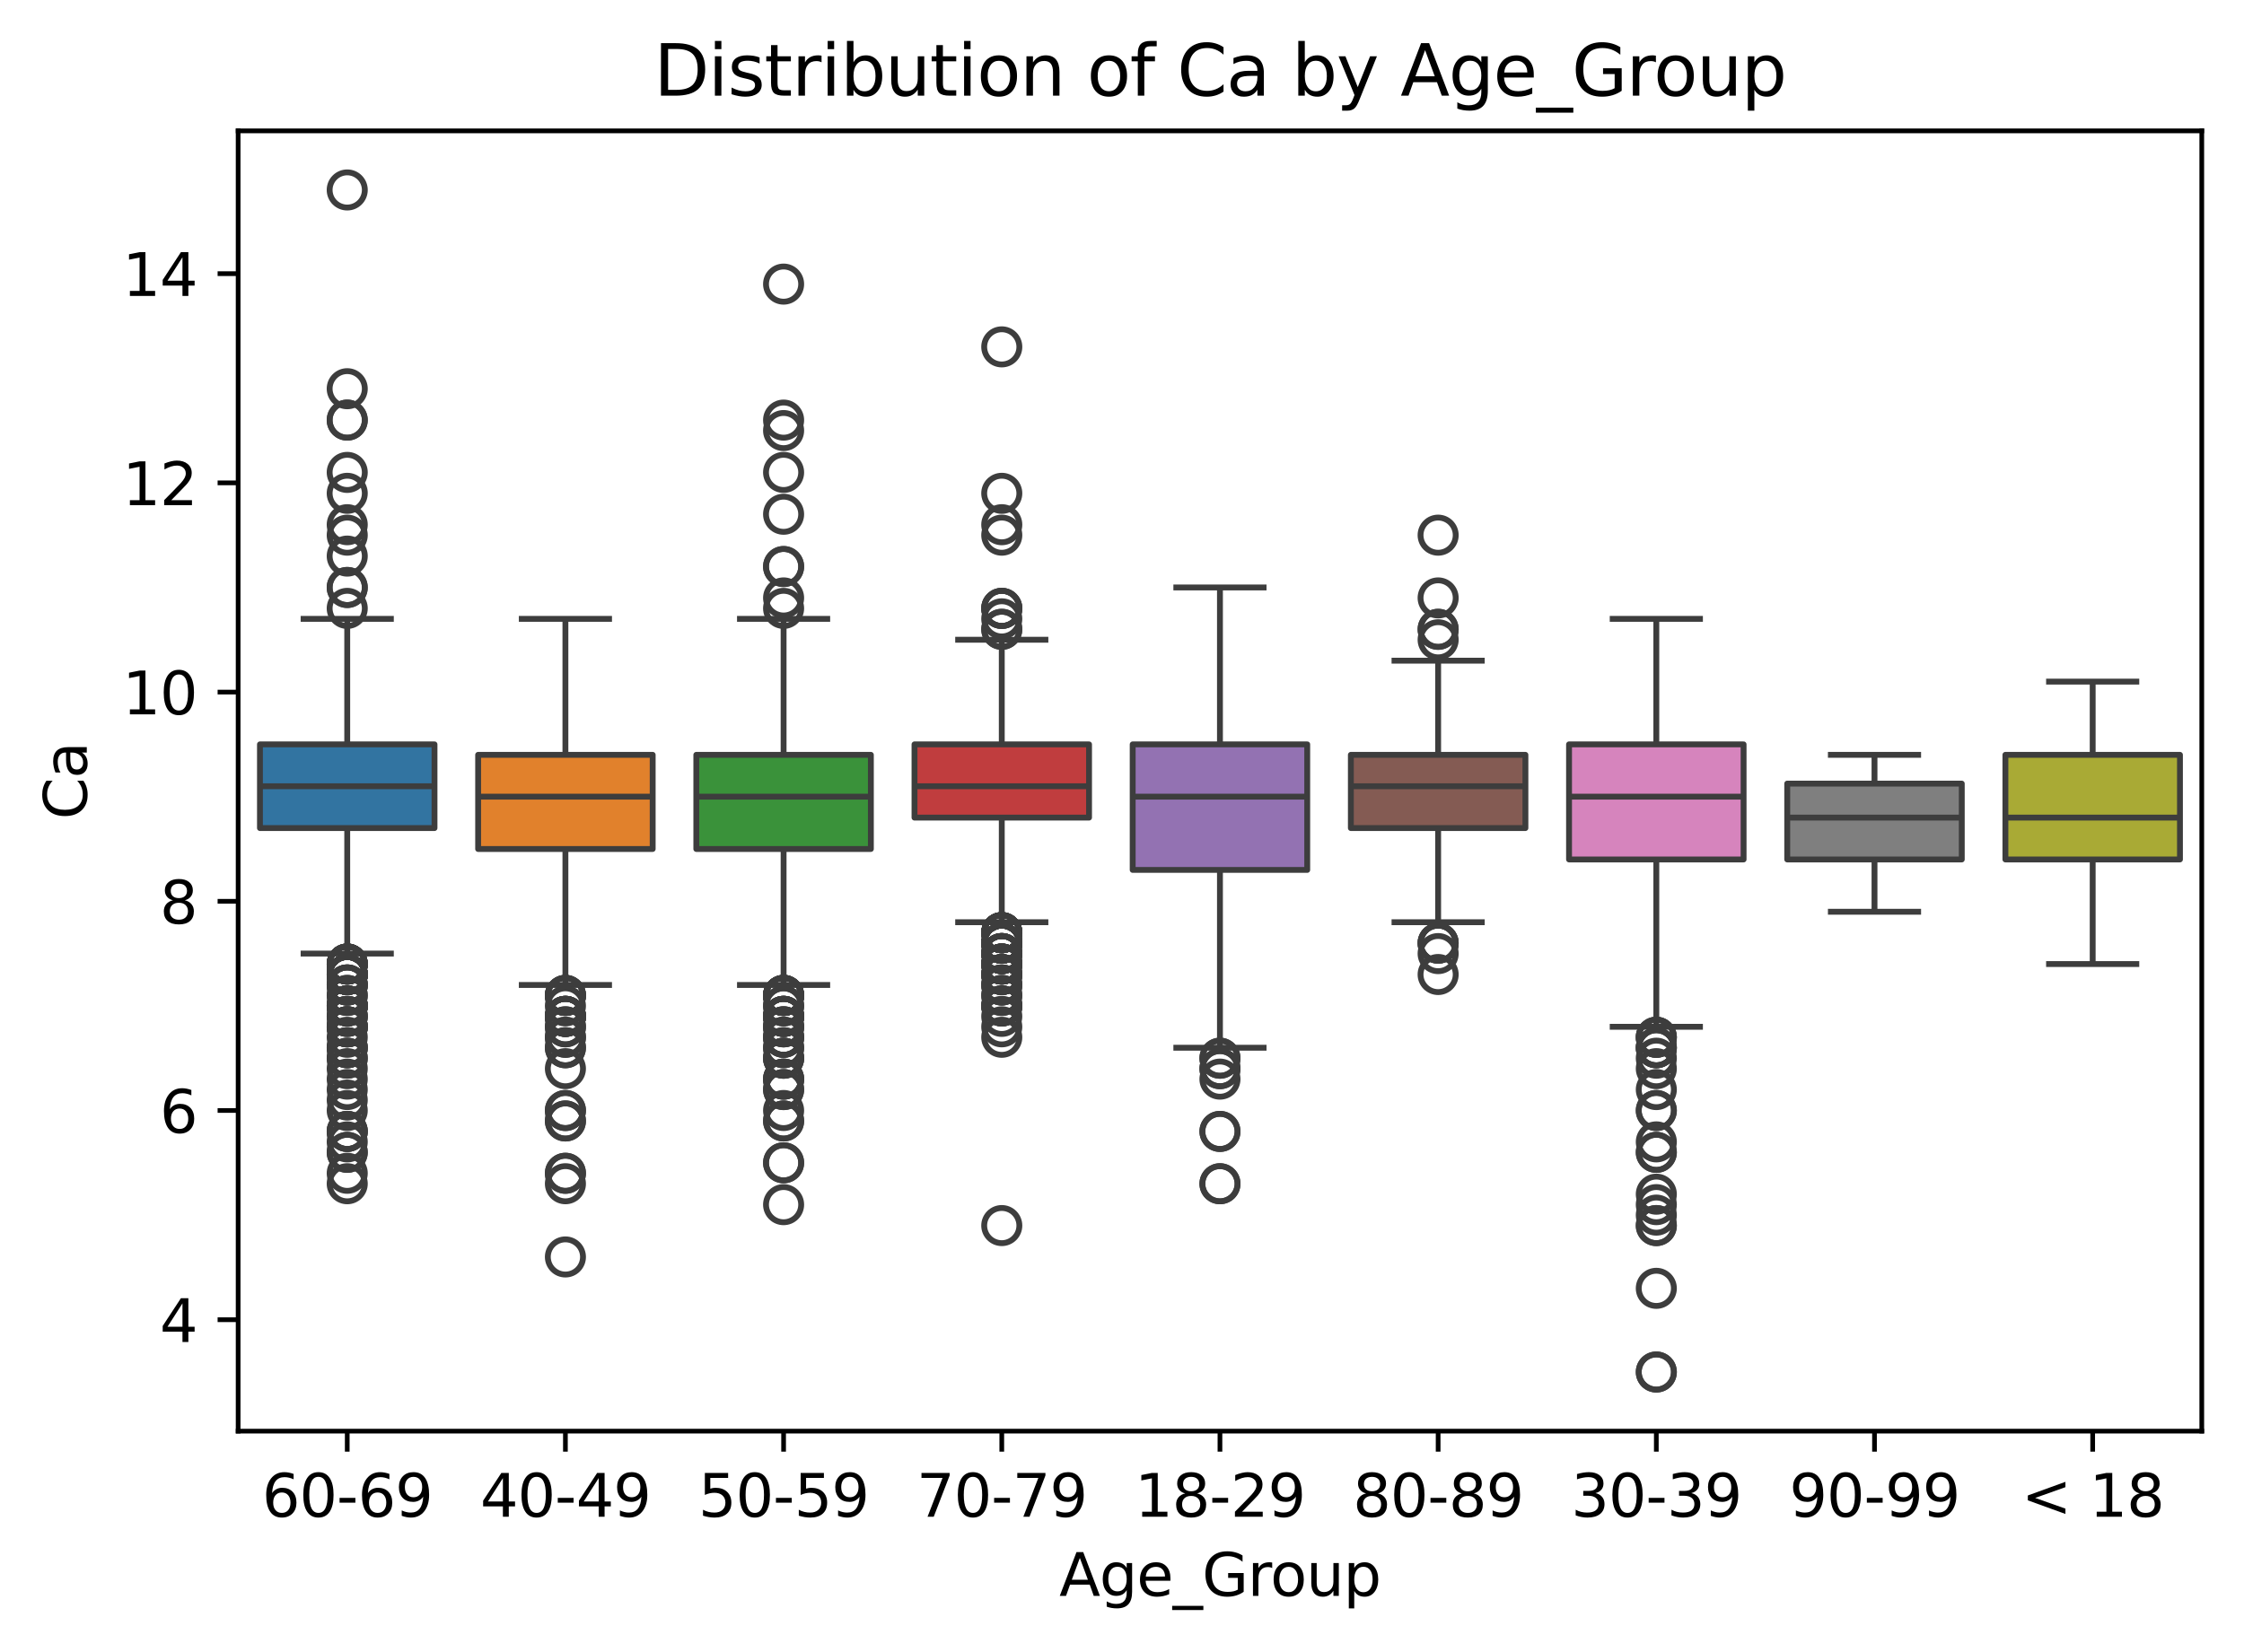 <?xml version="1.0" encoding="utf-8" standalone="no"?>
<!DOCTYPE svg PUBLIC "-//W3C//DTD SVG 1.1//EN"
  "http://www.w3.org/Graphics/SVG/1.1/DTD/svg11.dtd">
<svg xmlns:xlink="http://www.w3.org/1999/xlink" width="382.603pt" height="281.736pt" viewBox="0 0 382.603 281.736" xmlns="http://www.w3.org/2000/svg" version="1.1">
 <defs>
  <style type="text/css">*{stroke-linejoin: round; stroke-linecap: butt}</style>
 </defs>
 <g id="figure_1">
  <g id="patch_1">
   <path d="M 0 281.736 
L 382.603 281.736 
L 382.603 0 
L 0 0 
z
" style="fill: #ffffff"/>
  </g>
  <g id="axes_1">
   <g id="patch_2">
    <path d="M 40.603 244.078 
L 375.403 244.078 
L 375.403 22.318 
L 40.603 22.318 
z
" style="fill: #ffffff"/>
   </g>
   <g id="matplotlib.axis_1">
    <g id="xtick_1">
     <g id="line2d_1">
      <defs>
       <path id="m0c5b62ae3a" d="M 0 0 
L 0 3.5 
" style="stroke: #000000; stroke-width: 0.8"/>
      </defs>
      <g>
       <use xlink:href="#m0c5b62ae3a" x="59.203" y="244.078" style="stroke: #000000; stroke-width: 0.8"/>
      </g>
     </g>
     <g id="text_1">
      <!-- 60-69 -->
      <g transform="translate(44.674 258.677) scale(0.1 -0.1)">
       <defs>
        <path id="DejaVuSans-36" d="M 2113 2584 
Q 1688 2584 1439 2293 
Q 1191 2003 1191 1497 
Q 1191 994 1439 701 
Q 1688 409 2113 409 
Q 2538 409 2786 701 
Q 3034 994 3034 1497 
Q 3034 2003 2786 2293 
Q 2538 2584 2113 2584 
z
M 3366 4563 
L 3366 3988 
Q 3128 4100 2886 4159 
Q 2644 4219 2406 4219 
Q 1781 4219 1451 3797 
Q 1122 3375 1075 2522 
Q 1259 2794 1537 2939 
Q 1816 3084 2150 3084 
Q 2853 3084 3261 2657 
Q 3669 2231 3669 1497 
Q 3669 778 3244 343 
Q 2819 -91 2113 -91 
Q 1303 -91 875 529 
Q 447 1150 447 2328 
Q 447 3434 972 4092 
Q 1497 4750 2381 4750 
Q 2619 4750 2861 4703 
Q 3103 4656 3366 4563 
z
" transform="scale(0.016)"/>
        <path id="DejaVuSans-30" d="M 2034 4250 
Q 1547 4250 1301 3770 
Q 1056 3291 1056 2328 
Q 1056 1369 1301 889 
Q 1547 409 2034 409 
Q 2525 409 2770 889 
Q 3016 1369 3016 2328 
Q 3016 3291 2770 3770 
Q 2525 4250 2034 4250 
z
M 2034 4750 
Q 2819 4750 3233 4129 
Q 3647 3509 3647 2328 
Q 3647 1150 3233 529 
Q 2819 -91 2034 -91 
Q 1250 -91 836 529 
Q 422 1150 422 2328 
Q 422 3509 836 4129 
Q 1250 4750 2034 4750 
z
" transform="scale(0.016)"/>
        <path id="DejaVuSans-2d" d="M 313 2009 
L 1997 2009 
L 1997 1497 
L 313 1497 
L 313 2009 
z
" transform="scale(0.016)"/>
        <path id="DejaVuSans-39" d="M 703 97 
L 703 672 
Q 941 559 1184 500 
Q 1428 441 1663 441 
Q 2288 441 2617 861 
Q 2947 1281 2994 2138 
Q 2813 1869 2534 1725 
Q 2256 1581 1919 1581 
Q 1219 1581 811 2004 
Q 403 2428 403 3163 
Q 403 3881 828 4315 
Q 1253 4750 1959 4750 
Q 2769 4750 3195 4129 
Q 3622 3509 3622 2328 
Q 3622 1225 3098 567 
Q 2575 -91 1691 -91 
Q 1453 -91 1209 -44 
Q 966 3 703 97 
z
M 1959 2075 
Q 2384 2075 2632 2365 
Q 2881 2656 2881 3163 
Q 2881 3666 2632 3958 
Q 2384 4250 1959 4250 
Q 1534 4250 1286 3958 
Q 1038 3666 1038 3163 
Q 1038 2656 1286 2365 
Q 1534 2075 1959 2075 
z
" transform="scale(0.016)"/>
       </defs>
       <use xlink:href="#DejaVuSans-36"/>
       <use xlink:href="#DejaVuSans-30" x="63.623"/>
       <use xlink:href="#DejaVuSans-2d" x="127.246"/>
       <use xlink:href="#DejaVuSans-36" x="163.33"/>
       <use xlink:href="#DejaVuSans-39" x="226.953"/>
      </g>
     </g>
    </g>
    <g id="xtick_2">
     <g id="line2d_2">
      <g>
       <use xlink:href="#m0c5b62ae3a" x="96.403" y="244.078" style="stroke: #000000; stroke-width: 0.8"/>
      </g>
     </g>
     <g id="text_2">
      <!-- 40-49 -->
      <g transform="translate(81.874 258.677) scale(0.1 -0.1)">
       <defs>
        <path id="DejaVuSans-34" d="M 2419 4116 
L 825 1625 
L 2419 1625 
L 2419 4116 
z
M 2253 4666 
L 3047 4666 
L 3047 1625 
L 3713 1625 
L 3713 1100 
L 3047 1100 
L 3047 0 
L 2419 0 
L 2419 1100 
L 313 1100 
L 313 1709 
L 2253 4666 
z
" transform="scale(0.016)"/>
       </defs>
       <use xlink:href="#DejaVuSans-34"/>
       <use xlink:href="#DejaVuSans-30" x="63.623"/>
       <use xlink:href="#DejaVuSans-2d" x="127.246"/>
       <use xlink:href="#DejaVuSans-34" x="163.33"/>
       <use xlink:href="#DejaVuSans-39" x="226.953"/>
      </g>
     </g>
    </g>
    <g id="xtick_3">
     <g id="line2d_3">
      <g>
       <use xlink:href="#m0c5b62ae3a" x="133.603" y="244.078" style="stroke: #000000; stroke-width: 0.8"/>
      </g>
     </g>
     <g id="text_3">
      <!-- 50-59 -->
      <g transform="translate(119.074 258.677) scale(0.1 -0.1)">
       <defs>
        <path id="DejaVuSans-35" d="M 691 4666 
L 3169 4666 
L 3169 4134 
L 1269 4134 
L 1269 2991 
Q 1406 3038 1543 3061 
Q 1681 3084 1819 3084 
Q 2600 3084 3056 2656 
Q 3513 2228 3513 1497 
Q 3513 744 3044 326 
Q 2575 -91 1722 -91 
Q 1428 -91 1123 -41 
Q 819 9 494 109 
L 494 744 
Q 775 591 1075 516 
Q 1375 441 1709 441 
Q 2250 441 2565 725 
Q 2881 1009 2881 1497 
Q 2881 1984 2565 2268 
Q 2250 2553 1709 2553 
Q 1456 2553 1204 2497 
Q 953 2441 691 2322 
L 691 4666 
z
" transform="scale(0.016)"/>
       </defs>
       <use xlink:href="#DejaVuSans-35"/>
       <use xlink:href="#DejaVuSans-30" x="63.623"/>
       <use xlink:href="#DejaVuSans-2d" x="127.246"/>
       <use xlink:href="#DejaVuSans-35" x="163.33"/>
       <use xlink:href="#DejaVuSans-39" x="226.953"/>
      </g>
     </g>
    </g>
    <g id="xtick_4">
     <g id="line2d_4">
      <g>
       <use xlink:href="#m0c5b62ae3a" x="170.803" y="244.078" style="stroke: #000000; stroke-width: 0.8"/>
      </g>
     </g>
     <g id="text_4">
      <!-- 70-79 -->
      <g transform="translate(156.274 258.677) scale(0.1 -0.1)">
       <defs>
        <path id="DejaVuSans-37" d="M 525 4666 
L 3525 4666 
L 3525 4397 
L 1831 0 
L 1172 0 
L 2766 4134 
L 525 4134 
L 525 4666 
z
" transform="scale(0.016)"/>
       </defs>
       <use xlink:href="#DejaVuSans-37"/>
       <use xlink:href="#DejaVuSans-30" x="63.623"/>
       <use xlink:href="#DejaVuSans-2d" x="127.246"/>
       <use xlink:href="#DejaVuSans-37" x="163.33"/>
       <use xlink:href="#DejaVuSans-39" x="226.953"/>
      </g>
     </g>
    </g>
    <g id="xtick_5">
     <g id="line2d_5">
      <g>
       <use xlink:href="#m0c5b62ae3a" x="208.003" y="244.078" style="stroke: #000000; stroke-width: 0.8"/>
      </g>
     </g>
     <g id="text_5">
      <!-- 18-29 -->
      <g transform="translate(193.474 258.677) scale(0.1 -0.1)">
       <defs>
        <path id="DejaVuSans-31" d="M 794 531 
L 1825 531 
L 1825 4091 
L 703 3866 
L 703 4441 
L 1819 4666 
L 2450 4666 
L 2450 531 
L 3481 531 
L 3481 0 
L 794 0 
L 794 531 
z
" transform="scale(0.016)"/>
        <path id="DejaVuSans-38" d="M 2034 2216 
Q 1584 2216 1326 1975 
Q 1069 1734 1069 1313 
Q 1069 891 1326 650 
Q 1584 409 2034 409 
Q 2484 409 2743 651 
Q 3003 894 3003 1313 
Q 3003 1734 2745 1975 
Q 2488 2216 2034 2216 
z
M 1403 2484 
Q 997 2584 770 2862 
Q 544 3141 544 3541 
Q 544 4100 942 4425 
Q 1341 4750 2034 4750 
Q 2731 4750 3128 4425 
Q 3525 4100 3525 3541 
Q 3525 3141 3298 2862 
Q 3072 2584 2669 2484 
Q 3125 2378 3379 2068 
Q 3634 1759 3634 1313 
Q 3634 634 3220 271 
Q 2806 -91 2034 -91 
Q 1263 -91 848 271 
Q 434 634 434 1313 
Q 434 1759 690 2068 
Q 947 2378 1403 2484 
z
M 1172 3481 
Q 1172 3119 1398 2916 
Q 1625 2713 2034 2713 
Q 2441 2713 2670 2916 
Q 2900 3119 2900 3481 
Q 2900 3844 2670 4047 
Q 2441 4250 2034 4250 
Q 1625 4250 1398 4047 
Q 1172 3844 1172 3481 
z
" transform="scale(0.016)"/>
        <path id="DejaVuSans-32" d="M 1228 531 
L 3431 531 
L 3431 0 
L 469 0 
L 469 531 
Q 828 903 1448 1529 
Q 2069 2156 2228 2338 
Q 2531 2678 2651 2914 
Q 2772 3150 2772 3378 
Q 2772 3750 2511 3984 
Q 2250 4219 1831 4219 
Q 1534 4219 1204 4116 
Q 875 4013 500 3803 
L 500 4441 
Q 881 4594 1212 4672 
Q 1544 4750 1819 4750 
Q 2544 4750 2975 4387 
Q 3406 4025 3406 3419 
Q 3406 3131 3298 2873 
Q 3191 2616 2906 2266 
Q 2828 2175 2409 1742 
Q 1991 1309 1228 531 
z
" transform="scale(0.016)"/>
       </defs>
       <use xlink:href="#DejaVuSans-31"/>
       <use xlink:href="#DejaVuSans-38" x="63.623"/>
       <use xlink:href="#DejaVuSans-2d" x="127.246"/>
       <use xlink:href="#DejaVuSans-32" x="163.33"/>
       <use xlink:href="#DejaVuSans-39" x="226.953"/>
      </g>
     </g>
    </g>
    <g id="xtick_6">
     <g id="line2d_6">
      <g>
       <use xlink:href="#m0c5b62ae3a" x="245.203" y="244.078" style="stroke: #000000; stroke-width: 0.8"/>
      </g>
     </g>
     <g id="text_6">
      <!-- 80-89 -->
      <g transform="translate(230.674 258.677) scale(0.1 -0.1)">
       <use xlink:href="#DejaVuSans-38"/>
       <use xlink:href="#DejaVuSans-30" x="63.623"/>
       <use xlink:href="#DejaVuSans-2d" x="127.246"/>
       <use xlink:href="#DejaVuSans-38" x="163.33"/>
       <use xlink:href="#DejaVuSans-39" x="226.953"/>
      </g>
     </g>
    </g>
    <g id="xtick_7">
     <g id="line2d_7">
      <g>
       <use xlink:href="#m0c5b62ae3a" x="282.403" y="244.078" style="stroke: #000000; stroke-width: 0.8"/>
      </g>
     </g>
     <g id="text_7">
      <!-- 30-39 -->
      <g transform="translate(267.874 258.677) scale(0.1 -0.1)">
       <defs>
        <path id="DejaVuSans-33" d="M 2597 2516 
Q 3050 2419 3304 2112 
Q 3559 1806 3559 1356 
Q 3559 666 3084 287 
Q 2609 -91 1734 -91 
Q 1441 -91 1130 -33 
Q 819 25 488 141 
L 488 750 
Q 750 597 1062 519 
Q 1375 441 1716 441 
Q 2309 441 2620 675 
Q 2931 909 2931 1356 
Q 2931 1769 2642 2001 
Q 2353 2234 1838 2234 
L 1294 2234 
L 1294 2753 
L 1863 2753 
Q 2328 2753 2575 2939 
Q 2822 3125 2822 3475 
Q 2822 3834 2567 4026 
Q 2313 4219 1838 4219 
Q 1578 4219 1281 4162 
Q 984 4106 628 3988 
L 628 4550 
Q 988 4650 1302 4700 
Q 1616 4750 1894 4750 
Q 2613 4750 3031 4423 
Q 3450 4097 3450 3541 
Q 3450 3153 3228 2886 
Q 3006 2619 2597 2516 
z
" transform="scale(0.016)"/>
       </defs>
       <use xlink:href="#DejaVuSans-33"/>
       <use xlink:href="#DejaVuSans-30" x="63.623"/>
       <use xlink:href="#DejaVuSans-2d" x="127.246"/>
       <use xlink:href="#DejaVuSans-33" x="163.33"/>
       <use xlink:href="#DejaVuSans-39" x="226.953"/>
      </g>
     </g>
    </g>
    <g id="xtick_8">
     <g id="line2d_8">
      <g>
       <use xlink:href="#m0c5b62ae3a" x="319.603" y="244.078" style="stroke: #000000; stroke-width: 0.8"/>
      </g>
     </g>
     <g id="text_8">
      <!-- 90-99 -->
      <g transform="translate(305.074 258.677) scale(0.1 -0.1)">
       <use xlink:href="#DejaVuSans-39"/>
       <use xlink:href="#DejaVuSans-30" x="63.623"/>
       <use xlink:href="#DejaVuSans-2d" x="127.246"/>
       <use xlink:href="#DejaVuSans-39" x="163.33"/>
       <use xlink:href="#DejaVuSans-39" x="226.953"/>
      </g>
     </g>
    </g>
    <g id="xtick_9">
     <g id="line2d_9">
      <g>
       <use xlink:href="#m0c5b62ae3a" x="356.803" y="244.078" style="stroke: #000000; stroke-width: 0.8"/>
      </g>
     </g>
     <g id="text_9">
      <!-- &lt; 18 -->
      <g transform="translate(344.662 258.677) scale(0.1 -0.1)">
       <defs>
        <path id="DejaVuSans-3c" d="M 4684 3150 
L 1459 2003 
L 4684 863 
L 4684 294 
L 678 1747 
L 678 2266 
L 4684 3719 
L 4684 3150 
z
" transform="scale(0.016)"/>
        <path id="DejaVuSans-20" transform="scale(0.016)"/>
       </defs>
       <use xlink:href="#DejaVuSans-3c"/>
       <use xlink:href="#DejaVuSans-20" x="83.789"/>
       <use xlink:href="#DejaVuSans-31" x="115.576"/>
       <use xlink:href="#DejaVuSans-38" x="179.199"/>
      </g>
     </g>
    </g>
    <g id="text_10">
     <!-- Age_Group -->
     <g transform="translate(180.613 272.178) scale(0.1 -0.1)">
      <defs>
       <path id="DejaVuSans-41" d="M 2188 4044 
L 1331 1722 
L 3047 1722 
L 2188 4044 
z
M 1831 4666 
L 2547 4666 
L 4325 0 
L 3669 0 
L 3244 1197 
L 1141 1197 
L 716 0 
L 50 0 
L 1831 4666 
z
" transform="scale(0.016)"/>
       <path id="DejaVuSans-67" d="M 2906 1791 
Q 2906 2416 2648 2759 
Q 2391 3103 1925 3103 
Q 1463 3103 1205 2759 
Q 947 2416 947 1791 
Q 947 1169 1205 825 
Q 1463 481 1925 481 
Q 2391 481 2648 825 
Q 2906 1169 2906 1791 
z
M 3481 434 
Q 3481 -459 3084 -895 
Q 2688 -1331 1869 -1331 
Q 1566 -1331 1297 -1286 
Q 1028 -1241 775 -1147 
L 775 -588 
Q 1028 -725 1275 -790 
Q 1522 -856 1778 -856 
Q 2344 -856 2625 -561 
Q 2906 -266 2906 331 
L 2906 616 
Q 2728 306 2450 153 
Q 2172 0 1784 0 
Q 1141 0 747 490 
Q 353 981 353 1791 
Q 353 2603 747 3093 
Q 1141 3584 1784 3584 
Q 2172 3584 2450 3431 
Q 2728 3278 2906 2969 
L 2906 3500 
L 3481 3500 
L 3481 434 
z
" transform="scale(0.016)"/>
       <path id="DejaVuSans-65" d="M 3597 1894 
L 3597 1613 
L 953 1613 
Q 991 1019 1311 708 
Q 1631 397 2203 397 
Q 2534 397 2845 478 
Q 3156 559 3463 722 
L 3463 178 
Q 3153 47 2828 -22 
Q 2503 -91 2169 -91 
Q 1331 -91 842 396 
Q 353 884 353 1716 
Q 353 2575 817 3079 
Q 1281 3584 2069 3584 
Q 2775 3584 3186 3129 
Q 3597 2675 3597 1894 
z
M 3022 2063 
Q 3016 2534 2758 2815 
Q 2500 3097 2075 3097 
Q 1594 3097 1305 2825 
Q 1016 2553 972 2059 
L 3022 2063 
z
" transform="scale(0.016)"/>
       <path id="DejaVuSans-5f" d="M 3263 -1063 
L 3263 -1509 
L -63 -1509 
L -63 -1063 
L 3263 -1063 
z
" transform="scale(0.016)"/>
       <path id="DejaVuSans-47" d="M 3809 666 
L 3809 1919 
L 2778 1919 
L 2778 2438 
L 4434 2438 
L 4434 434 
Q 4069 175 3628 42 
Q 3188 -91 2688 -91 
Q 1594 -91 976 548 
Q 359 1188 359 2328 
Q 359 3472 976 4111 
Q 1594 4750 2688 4750 
Q 3144 4750 3555 4637 
Q 3966 4525 4313 4306 
L 4313 3634 
Q 3963 3931 3569 4081 
Q 3175 4231 2741 4231 
Q 1884 4231 1454 3753 
Q 1025 3275 1025 2328 
Q 1025 1384 1454 906 
Q 1884 428 2741 428 
Q 3075 428 3337 486 
Q 3600 544 3809 666 
z
" transform="scale(0.016)"/>
       <path id="DejaVuSans-72" d="M 2631 2963 
Q 2534 3019 2420 3045 
Q 2306 3072 2169 3072 
Q 1681 3072 1420 2755 
Q 1159 2438 1159 1844 
L 1159 0 
L 581 0 
L 581 3500 
L 1159 3500 
L 1159 2956 
Q 1341 3275 1631 3429 
Q 1922 3584 2338 3584 
Q 2397 3584 2469 3576 
Q 2541 3569 2628 3553 
L 2631 2963 
z
" transform="scale(0.016)"/>
       <path id="DejaVuSans-6f" d="M 1959 3097 
Q 1497 3097 1228 2736 
Q 959 2375 959 1747 
Q 959 1119 1226 758 
Q 1494 397 1959 397 
Q 2419 397 2687 759 
Q 2956 1122 2956 1747 
Q 2956 2369 2687 2733 
Q 2419 3097 1959 3097 
z
M 1959 3584 
Q 2709 3584 3137 3096 
Q 3566 2609 3566 1747 
Q 3566 888 3137 398 
Q 2709 -91 1959 -91 
Q 1206 -91 779 398 
Q 353 888 353 1747 
Q 353 2609 779 3096 
Q 1206 3584 1959 3584 
z
" transform="scale(0.016)"/>
       <path id="DejaVuSans-75" d="M 544 1381 
L 544 3500 
L 1119 3500 
L 1119 1403 
Q 1119 906 1312 657 
Q 1506 409 1894 409 
Q 2359 409 2629 706 
Q 2900 1003 2900 1516 
L 2900 3500 
L 3475 3500 
L 3475 0 
L 2900 0 
L 2900 538 
Q 2691 219 2414 64 
Q 2138 -91 1772 -91 
Q 1169 -91 856 284 
Q 544 659 544 1381 
z
M 1991 3584 
L 1991 3584 
z
" transform="scale(0.016)"/>
       <path id="DejaVuSans-70" d="M 1159 525 
L 1159 -1331 
L 581 -1331 
L 581 3500 
L 1159 3500 
L 1159 2969 
Q 1341 3281 1617 3432 
Q 1894 3584 2278 3584 
Q 2916 3584 3314 3078 
Q 3713 2572 3713 1747 
Q 3713 922 3314 415 
Q 2916 -91 2278 -91 
Q 1894 -91 1617 61 
Q 1341 213 1159 525 
z
M 3116 1747 
Q 3116 2381 2855 2742 
Q 2594 3103 2138 3103 
Q 1681 3103 1420 2742 
Q 1159 2381 1159 1747 
Q 1159 1113 1420 752 
Q 1681 391 2138 391 
Q 2594 391 2855 752 
Q 3116 1113 3116 1747 
z
" transform="scale(0.016)"/>
      </defs>
      <use xlink:href="#DejaVuSans-41"/>
      <use xlink:href="#DejaVuSans-67" x="68.408"/>
      <use xlink:href="#DejaVuSans-65" x="131.885"/>
      <use xlink:href="#DejaVuSans-5f" x="193.408"/>
      <use xlink:href="#DejaVuSans-47" x="243.408"/>
      <use xlink:href="#DejaVuSans-72" x="320.898"/>
      <use xlink:href="#DejaVuSans-6f" x="359.762"/>
      <use xlink:href="#DejaVuSans-75" x="420.943"/>
      <use xlink:href="#DejaVuSans-70" x="484.322"/>
     </g>
    </g>
   </g>
   <g id="matplotlib.axis_2">
    <g id="ytick_1">
     <g id="line2d_10">
      <defs>
       <path id="m923598dfe6" d="M 0 0 
L -3.5 0 
" style="stroke: #000000; stroke-width: 0.8"/>
      </defs>
      <g>
       <use xlink:href="#m923598dfe6" x="40.603" y="225.078" style="stroke: #000000; stroke-width: 0.8"/>
      </g>
     </g>
     <g id="text_11">
      <!-- 4 -->
      <g transform="translate(27.241 228.877) scale(0.1 -0.1)">
       <use xlink:href="#DejaVuSans-34"/>
      </g>
     </g>
    </g>
    <g id="ytick_2">
     <g id="line2d_11">
      <g>
       <use xlink:href="#m923598dfe6" x="40.603" y="189.396" style="stroke: #000000; stroke-width: 0.8"/>
      </g>
     </g>
     <g id="text_12">
      <!-- 6 -->
      <g transform="translate(27.241 193.196) scale(0.1 -0.1)">
       <use xlink:href="#DejaVuSans-36"/>
      </g>
     </g>
    </g>
    <g id="ytick_3">
     <g id="line2d_12">
      <g>
       <use xlink:href="#m923598dfe6" x="40.603" y="153.715" style="stroke: #000000; stroke-width: 0.8"/>
      </g>
     </g>
     <g id="text_13">
      <!-- 8 -->
      <g transform="translate(27.241 157.514) scale(0.1 -0.1)">
       <use xlink:href="#DejaVuSans-38"/>
      </g>
     </g>
    </g>
    <g id="ytick_4">
     <g id="line2d_13">
      <g>
       <use xlink:href="#m923598dfe6" x="40.603" y="118.034" style="stroke: #000000; stroke-width: 0.8"/>
      </g>
     </g>
     <g id="text_14">
      <!-- 10 -->
      <g transform="translate(20.878 121.833) scale(0.1 -0.1)">
       <use xlink:href="#DejaVuSans-31"/>
       <use xlink:href="#DejaVuSans-30" x="63.623"/>
      </g>
     </g>
    </g>
    <g id="ytick_5">
     <g id="line2d_14">
      <g>
       <use xlink:href="#m923598dfe6" x="40.603" y="82.352" style="stroke: #000000; stroke-width: 0.8"/>
      </g>
     </g>
     <g id="text_15">
      <!-- 12 -->
      <g transform="translate(20.878 86.151) scale(0.1 -0.1)">
       <use xlink:href="#DejaVuSans-31"/>
       <use xlink:href="#DejaVuSans-32" x="63.623"/>
      </g>
     </g>
    </g>
    <g id="ytick_6">
     <g id="line2d_15">
      <g>
       <use xlink:href="#m923598dfe6" x="40.603" y="46.671" style="stroke: #000000; stroke-width: 0.8"/>
      </g>
     </g>
     <g id="text_16">
      <!-- 14 -->
      <g transform="translate(20.878 50.47) scale(0.1 -0.1)">
       <use xlink:href="#DejaVuSans-31"/>
       <use xlink:href="#DejaVuSans-34" x="63.623"/>
      </g>
     </g>
    </g>
    <g id="text_17">
     <!-- Ca -->
     <g transform="translate(14.798 139.754) rotate(-90) scale(0.1 -0.1)">
      <defs>
       <path id="DejaVuSans-43" d="M 4122 4306 
L 4122 3641 
Q 3803 3938 3442 4084 
Q 3081 4231 2675 4231 
Q 1875 4231 1450 3742 
Q 1025 3253 1025 2328 
Q 1025 1406 1450 917 
Q 1875 428 2675 428 
Q 3081 428 3442 575 
Q 3803 722 4122 1019 
L 4122 359 
Q 3791 134 3420 21 
Q 3050 -91 2638 -91 
Q 1578 -91 968 557 
Q 359 1206 359 2328 
Q 359 3453 968 4101 
Q 1578 4750 2638 4750 
Q 3056 4750 3426 4639 
Q 3797 4528 4122 4306 
z
" transform="scale(0.016)"/>
       <path id="DejaVuSans-61" d="M 2194 1759 
Q 1497 1759 1228 1600 
Q 959 1441 959 1056 
Q 959 750 1161 570 
Q 1363 391 1709 391 
Q 2188 391 2477 730 
Q 2766 1069 2766 1631 
L 2766 1759 
L 2194 1759 
z
M 3341 1997 
L 3341 0 
L 2766 0 
L 2766 531 
Q 2569 213 2275 61 
Q 1981 -91 1556 -91 
Q 1019 -91 701 211 
Q 384 513 384 1019 
Q 384 1609 779 1909 
Q 1175 2209 1959 2209 
L 2766 2209 
L 2766 2266 
Q 2766 2663 2505 2880 
Q 2244 3097 1772 3097 
Q 1472 3097 1187 3025 
Q 903 2953 641 2809 
L 641 3341 
Q 956 3463 1253 3523 
Q 1550 3584 1831 3584 
Q 2591 3584 2966 3190 
Q 3341 2797 3341 1997 
z
" transform="scale(0.016)"/>
      </defs>
      <use xlink:href="#DejaVuSans-43"/>
      <use xlink:href="#DejaVuSans-61" x="69.824"/>
     </g>
    </g>
   </g>
   <g id="patch_3">
    <path d="M 44.323 141.226 
L 74.083 141.226 
L 74.083 126.954 
L 44.323 126.954 
L 44.323 141.226 
z
" clip-path="url(#p7cf3190bdd)" style="fill: #3274a1; stroke: #3d3d3d; stroke-linejoin: miter"/>
   </g>
   <g id="line2d_16">
    <path d="M 59.203 141.226 
L 59.203 162.635 
" clip-path="url(#p7cf3190bdd)" style="fill: none; stroke: #3d3d3d"/>
   </g>
   <g id="line2d_17">
    <path d="M 59.203 126.954 
L 59.203 105.545 
" clip-path="url(#p7cf3190bdd)" style="fill: none; stroke: #3d3d3d"/>
   </g>
   <g id="line2d_18">
    <path d="M 51.763 162.635 
L 66.643 162.635 
" clip-path="url(#p7cf3190bdd)" style="fill: none; stroke: #3d3d3d; stroke-linecap: square"/>
   </g>
   <g id="line2d_19">
    <path d="M 51.763 105.545 
L 66.643 105.545 
" clip-path="url(#p7cf3190bdd)" style="fill: none; stroke: #3d3d3d; stroke-linecap: square"/>
   </g>
   <g id="line2d_20">
    <defs>
     <path id="m4eadead2aa" d="M 0 3 
C 0.796 3 1.559 2.684 2.121 2.121 
C 2.684 1.559 3 0.796 3 0 
C 3 -0.796 2.684 -1.559 2.121 -2.121 
C 1.559 -2.684 0.796 -3 0 -3 
C -0.796 -3 -1.559 -2.684 -2.121 -2.121 
C -2.684 -1.559 -3 -0.796 -3 0 
C -3 0.796 -2.684 1.559 -2.121 2.121 
C -1.559 2.684 -0.796 3 0 3 
z
" style="stroke: #3d3d3d"/>
    </defs>
    <g clip-path="url(#p7cf3190bdd)">
     <use xlink:href="#m4eadead2aa" x="59.203" y="189.396" style="fill-opacity: 0; stroke: #3d3d3d"/>
     <use xlink:href="#m4eadead2aa" x="59.203" y="173.34" style="fill-opacity: 0; stroke: #3d3d3d"/>
     <use xlink:href="#m4eadead2aa" x="59.203" y="196.533" style="fill-opacity: 0; stroke: #3d3d3d"/>
     <use xlink:href="#m4eadead2aa" x="59.203" y="185.828" style="fill-opacity: 0; stroke: #3d3d3d"/>
     <use xlink:href="#m4eadead2aa" x="59.203" y="178.692" style="fill-opacity: 0; stroke: #3d3d3d"/>
     <use xlink:href="#m4eadead2aa" x="59.203" y="164.419" style="fill-opacity: 0; stroke: #3d3d3d"/>
     <use xlink:href="#m4eadead2aa" x="59.203" y="184.044" style="fill-opacity: 0; stroke: #3d3d3d"/>
     <use xlink:href="#m4eadead2aa" x="59.203" y="192.964" style="fill-opacity: 0; stroke: #3d3d3d"/>
     <use xlink:href="#m4eadead2aa" x="59.203" y="166.203" style="fill-opacity: 0; stroke: #3d3d3d"/>
     <use xlink:href="#m4eadead2aa" x="59.203" y="175.124" style="fill-opacity: 0; stroke: #3d3d3d"/>
     <use xlink:href="#m4eadead2aa" x="59.203" y="166.203" style="fill-opacity: 0; stroke: #3d3d3d"/>
     <use xlink:href="#m4eadead2aa" x="59.203" y="180.476" style="fill-opacity: 0; stroke: #3d3d3d"/>
     <use xlink:href="#m4eadead2aa" x="59.203" y="171.556" style="fill-opacity: 0; stroke: #3d3d3d"/>
     <use xlink:href="#m4eadead2aa" x="59.203" y="201.885" style="fill-opacity: 0; stroke: #3d3d3d"/>
     <use xlink:href="#m4eadead2aa" x="59.203" y="167.988" style="fill-opacity: 0; stroke: #3d3d3d"/>
     <use xlink:href="#m4eadead2aa" x="59.203" y="166.203" style="fill-opacity: 0; stroke: #3d3d3d"/>
     <use xlink:href="#m4eadead2aa" x="59.203" y="164.419" style="fill-opacity: 0; stroke: #3d3d3d"/>
     <use xlink:href="#m4eadead2aa" x="59.203" y="166.203" style="fill-opacity: 0; stroke: #3d3d3d"/>
     <use xlink:href="#m4eadead2aa" x="59.203" y="164.419" style="fill-opacity: 0; stroke: #3d3d3d"/>
     <use xlink:href="#m4eadead2aa" x="59.203" y="176.908" style="fill-opacity: 0; stroke: #3d3d3d"/>
     <use xlink:href="#m4eadead2aa" x="59.203" y="192.964" style="fill-opacity: 0; stroke: #3d3d3d"/>
     <use xlink:href="#m4eadead2aa" x="59.203" y="166.203" style="fill-opacity: 0; stroke: #3d3d3d"/>
     <use xlink:href="#m4eadead2aa" x="59.203" y="194.749" style="fill-opacity: 0; stroke: #3d3d3d"/>
     <use xlink:href="#m4eadead2aa" x="59.203" y="173.34" style="fill-opacity: 0; stroke: #3d3d3d"/>
     <use xlink:href="#m4eadead2aa" x="59.203" y="167.988" style="fill-opacity: 0; stroke: #3d3d3d"/>
     <use xlink:href="#m4eadead2aa" x="59.203" y="192.964" style="fill-opacity: 0; stroke: #3d3d3d"/>
     <use xlink:href="#m4eadead2aa" x="59.203" y="175.124" style="fill-opacity: 0; stroke: #3d3d3d"/>
     <use xlink:href="#m4eadead2aa" x="59.203" y="180.476" style="fill-opacity: 0; stroke: #3d3d3d"/>
     <use xlink:href="#m4eadead2aa" x="59.203" y="175.124" style="fill-opacity: 0; stroke: #3d3d3d"/>
     <use xlink:href="#m4eadead2aa" x="59.203" y="173.34" style="fill-opacity: 0; stroke: #3d3d3d"/>
     <use xlink:href="#m4eadead2aa" x="59.203" y="166.203" style="fill-opacity: 0; stroke: #3d3d3d"/>
     <use xlink:href="#m4eadead2aa" x="59.203" y="171.556" style="fill-opacity: 0; stroke: #3d3d3d"/>
     <use xlink:href="#m4eadead2aa" x="59.203" y="200.101" style="fill-opacity: 0; stroke: #3d3d3d"/>
     <use xlink:href="#m4eadead2aa" x="59.203" y="171.556" style="fill-opacity: 0; stroke: #3d3d3d"/>
     <use xlink:href="#m4eadead2aa" x="59.203" y="171.556" style="fill-opacity: 0; stroke: #3d3d3d"/>
     <use xlink:href="#m4eadead2aa" x="59.203" y="175.124" style="fill-opacity: 0; stroke: #3d3d3d"/>
     <use xlink:href="#m4eadead2aa" x="59.203" y="166.203" style="fill-opacity: 0; stroke: #3d3d3d"/>
     <use xlink:href="#m4eadead2aa" x="59.203" y="196.533" style="fill-opacity: 0; stroke: #3d3d3d"/>
     <use xlink:href="#m4eadead2aa" x="59.203" y="178.692" style="fill-opacity: 0; stroke: #3d3d3d"/>
     <use xlink:href="#m4eadead2aa" x="59.203" y="171.556" style="fill-opacity: 0; stroke: #3d3d3d"/>
     <use xlink:href="#m4eadead2aa" x="59.203" y="166.203" style="fill-opacity: 0; stroke: #3d3d3d"/>
     <use xlink:href="#m4eadead2aa" x="59.203" y="169.772" style="fill-opacity: 0; stroke: #3d3d3d"/>
     <use xlink:href="#m4eadead2aa" x="59.203" y="171.556" style="fill-opacity: 0; stroke: #3d3d3d"/>
     <use xlink:href="#m4eadead2aa" x="59.203" y="164.419" style="fill-opacity: 0; stroke: #3d3d3d"/>
     <use xlink:href="#m4eadead2aa" x="59.203" y="166.203" style="fill-opacity: 0; stroke: #3d3d3d"/>
     <use xlink:href="#m4eadead2aa" x="59.203" y="167.988" style="fill-opacity: 0; stroke: #3d3d3d"/>
     <use xlink:href="#m4eadead2aa" x="59.203" y="164.419" style="fill-opacity: 0; stroke: #3d3d3d"/>
     <use xlink:href="#m4eadead2aa" x="59.203" y="175.124" style="fill-opacity: 0; stroke: #3d3d3d"/>
     <use xlink:href="#m4eadead2aa" x="59.203" y="171.556" style="fill-opacity: 0; stroke: #3d3d3d"/>
     <use xlink:href="#m4eadead2aa" x="59.203" y="187.612" style="fill-opacity: 0; stroke: #3d3d3d"/>
     <use xlink:href="#m4eadead2aa" x="59.203" y="182.26" style="fill-opacity: 0; stroke: #3d3d3d"/>
     <use xlink:href="#m4eadead2aa" x="59.203" y="178.692" style="fill-opacity: 0; stroke: #3d3d3d"/>
     <use xlink:href="#m4eadead2aa" x="59.203" y="164.419" style="fill-opacity: 0; stroke: #3d3d3d"/>
     <use xlink:href="#m4eadead2aa" x="59.203" y="167.988" style="fill-opacity: 0; stroke: #3d3d3d"/>
     <use xlink:href="#m4eadead2aa" x="59.203" y="166.203" style="fill-opacity: 0; stroke: #3d3d3d"/>
     <use xlink:href="#m4eadead2aa" x="59.203" y="169.772" style="fill-opacity: 0; stroke: #3d3d3d"/>
     <use xlink:href="#m4eadead2aa" x="59.203" y="164.419" style="fill-opacity: 0; stroke: #3d3d3d"/>
     <use xlink:href="#m4eadead2aa" x="59.203" y="91.272" style="fill-opacity: 0; stroke: #3d3d3d"/>
     <use xlink:href="#m4eadead2aa" x="59.203" y="89.488" style="fill-opacity: 0; stroke: #3d3d3d"/>
     <use xlink:href="#m4eadead2aa" x="59.203" y="80.568" style="fill-opacity: 0; stroke: #3d3d3d"/>
     <use xlink:href="#m4eadead2aa" x="59.203" y="66.295" style="fill-opacity: 0; stroke: #3d3d3d"/>
     <use xlink:href="#m4eadead2aa" x="59.203" y="71.648" style="fill-opacity: 0; stroke: #3d3d3d"/>
     <use xlink:href="#m4eadead2aa" x="59.203" y="71.648" style="fill-opacity: 0; stroke: #3d3d3d"/>
     <use xlink:href="#m4eadead2aa" x="59.203" y="100.193" style="fill-opacity: 0; stroke: #3d3d3d"/>
     <use xlink:href="#m4eadead2aa" x="59.203" y="100.193" style="fill-opacity: 0; stroke: #3d3d3d"/>
     <use xlink:href="#m4eadead2aa" x="59.203" y="94.841" style="fill-opacity: 0; stroke: #3d3d3d"/>
     <use xlink:href="#m4eadead2aa" x="59.203" y="103.761" style="fill-opacity: 0; stroke: #3d3d3d"/>
     <use xlink:href="#m4eadead2aa" x="59.203" y="32.398" style="fill-opacity: 0; stroke: #3d3d3d"/>
     <use xlink:href="#m4eadead2aa" x="59.203" y="84.136" style="fill-opacity: 0; stroke: #3d3d3d"/>
    </g>
   </g>
   <g id="patch_4">
    <path d="M 81.523 144.795 
L 111.283 144.795 
L 111.283 128.738 
L 81.523 128.738 
L 81.523 144.795 
z
" clip-path="url(#p7cf3190bdd)" style="fill: #e1812c; stroke: #3d3d3d; stroke-linejoin: miter"/>
   </g>
   <g id="line2d_21">
    <path d="M 96.403 144.795 
L 96.403 167.988 
" clip-path="url(#p7cf3190bdd)" style="fill: none; stroke: #3d3d3d"/>
   </g>
   <g id="line2d_22">
    <path d="M 96.403 128.738 
L 96.403 105.545 
" clip-path="url(#p7cf3190bdd)" style="fill: none; stroke: #3d3d3d"/>
   </g>
   <g id="line2d_23">
    <path d="M 88.963 167.988 
L 103.843 167.988 
" clip-path="url(#p7cf3190bdd)" style="fill: none; stroke: #3d3d3d; stroke-linecap: square"/>
   </g>
   <g id="line2d_24">
    <path d="M 88.963 105.545 
L 103.843 105.545 
" clip-path="url(#p7cf3190bdd)" style="fill: none; stroke: #3d3d3d; stroke-linecap: square"/>
   </g>
   <g id="line2d_25">
    <g clip-path="url(#p7cf3190bdd)">
     <use xlink:href="#m4eadead2aa" x="96.403" y="178.692" style="fill-opacity: 0; stroke: #3d3d3d"/>
     <use xlink:href="#m4eadead2aa" x="96.403" y="189.396" style="fill-opacity: 0; stroke: #3d3d3d"/>
     <use xlink:href="#m4eadead2aa" x="96.403" y="173.34" style="fill-opacity: 0; stroke: #3d3d3d"/>
     <use xlink:href="#m4eadead2aa" x="96.403" y="169.772" style="fill-opacity: 0; stroke: #3d3d3d"/>
     <use xlink:href="#m4eadead2aa" x="96.403" y="201.885" style="fill-opacity: 0; stroke: #3d3d3d"/>
     <use xlink:href="#m4eadead2aa" x="96.403" y="200.101" style="fill-opacity: 0; stroke: #3d3d3d"/>
     <use xlink:href="#m4eadead2aa" x="96.403" y="176.908" style="fill-opacity: 0; stroke: #3d3d3d"/>
     <use xlink:href="#m4eadead2aa" x="96.403" y="173.34" style="fill-opacity: 0; stroke: #3d3d3d"/>
     <use xlink:href="#m4eadead2aa" x="96.403" y="191.18" style="fill-opacity: 0; stroke: #3d3d3d"/>
     <use xlink:href="#m4eadead2aa" x="96.403" y="173.34" style="fill-opacity: 0; stroke: #3d3d3d"/>
     <use xlink:href="#m4eadead2aa" x="96.403" y="178.692" style="fill-opacity: 0; stroke: #3d3d3d"/>
     <use xlink:href="#m4eadead2aa" x="96.403" y="175.124" style="fill-opacity: 0; stroke: #3d3d3d"/>
     <use xlink:href="#m4eadead2aa" x="96.403" y="191.18" style="fill-opacity: 0; stroke: #3d3d3d"/>
     <use xlink:href="#m4eadead2aa" x="96.403" y="171.556" style="fill-opacity: 0; stroke: #3d3d3d"/>
     <use xlink:href="#m4eadead2aa" x="96.403" y="175.124" style="fill-opacity: 0; stroke: #3d3d3d"/>
     <use xlink:href="#m4eadead2aa" x="96.403" y="200.101" style="fill-opacity: 0; stroke: #3d3d3d"/>
     <use xlink:href="#m4eadead2aa" x="96.403" y="189.396" style="fill-opacity: 0; stroke: #3d3d3d"/>
     <use xlink:href="#m4eadead2aa" x="96.403" y="169.772" style="fill-opacity: 0; stroke: #3d3d3d"/>
     <use xlink:href="#m4eadead2aa" x="96.403" y="169.772" style="fill-opacity: 0; stroke: #3d3d3d"/>
     <use xlink:href="#m4eadead2aa" x="96.403" y="173.34" style="fill-opacity: 0; stroke: #3d3d3d"/>
     <use xlink:href="#m4eadead2aa" x="96.403" y="176.908" style="fill-opacity: 0; stroke: #3d3d3d"/>
     <use xlink:href="#m4eadead2aa" x="96.403" y="214.373" style="fill-opacity: 0; stroke: #3d3d3d"/>
     <use xlink:href="#m4eadead2aa" x="96.403" y="182.26" style="fill-opacity: 0; stroke: #3d3d3d"/>
     <use xlink:href="#m4eadead2aa" x="96.403" y="169.772" style="fill-opacity: 0; stroke: #3d3d3d"/>
     <use xlink:href="#m4eadead2aa" x="96.403" y="173.34" style="fill-opacity: 0; stroke: #3d3d3d"/>
     <use xlink:href="#m4eadead2aa" x="96.403" y="173.34" style="fill-opacity: 0; stroke: #3d3d3d"/>
    </g>
   </g>
   <g id="patch_5">
    <path d="M 118.723 144.795 
L 148.483 144.795 
L 148.483 128.738 
L 118.723 128.738 
L 118.723 144.795 
z
" clip-path="url(#p7cf3190bdd)" style="fill: #3a923a; stroke: #3d3d3d; stroke-linejoin: miter"/>
   </g>
   <g id="line2d_26">
    <path d="M 133.603 144.795 
L 133.603 167.988 
" clip-path="url(#p7cf3190bdd)" style="fill: none; stroke: #3d3d3d"/>
   </g>
   <g id="line2d_27">
    <path d="M 133.603 128.738 
L 133.603 105.545 
" clip-path="url(#p7cf3190bdd)" style="fill: none; stroke: #3d3d3d"/>
   </g>
   <g id="line2d_28">
    <path d="M 126.163 167.988 
L 141.043 167.988 
" clip-path="url(#p7cf3190bdd)" style="fill: none; stroke: #3d3d3d; stroke-linecap: square"/>
   </g>
   <g id="line2d_29">
    <path d="M 126.163 105.545 
L 141.043 105.545 
" clip-path="url(#p7cf3190bdd)" style="fill: none; stroke: #3d3d3d; stroke-linecap: square"/>
   </g>
   <g id="line2d_30">
    <g clip-path="url(#p7cf3190bdd)">
     <use xlink:href="#m4eadead2aa" x="133.603" y="169.772" style="fill-opacity: 0; stroke: #3d3d3d"/>
     <use xlink:href="#m4eadead2aa" x="133.603" y="173.34" style="fill-opacity: 0; stroke: #3d3d3d"/>
     <use xlink:href="#m4eadead2aa" x="133.603" y="176.908" style="fill-opacity: 0; stroke: #3d3d3d"/>
     <use xlink:href="#m4eadead2aa" x="133.603" y="171.556" style="fill-opacity: 0; stroke: #3d3d3d"/>
     <use xlink:href="#m4eadead2aa" x="133.603" y="185.828" style="fill-opacity: 0; stroke: #3d3d3d"/>
     <use xlink:href="#m4eadead2aa" x="133.603" y="176.908" style="fill-opacity: 0; stroke: #3d3d3d"/>
     <use xlink:href="#m4eadead2aa" x="133.603" y="173.34" style="fill-opacity: 0; stroke: #3d3d3d"/>
     <use xlink:href="#m4eadead2aa" x="133.603" y="184.044" style="fill-opacity: 0; stroke: #3d3d3d"/>
     <use xlink:href="#m4eadead2aa" x="133.603" y="169.772" style="fill-opacity: 0; stroke: #3d3d3d"/>
     <use xlink:href="#m4eadead2aa" x="133.603" y="176.908" style="fill-opacity: 0; stroke: #3d3d3d"/>
     <use xlink:href="#m4eadead2aa" x="133.603" y="198.317" style="fill-opacity: 0; stroke: #3d3d3d"/>
     <use xlink:href="#m4eadead2aa" x="133.603" y="169.772" style="fill-opacity: 0; stroke: #3d3d3d"/>
     <use xlink:href="#m4eadead2aa" x="133.603" y="169.772" style="fill-opacity: 0; stroke: #3d3d3d"/>
     <use xlink:href="#m4eadead2aa" x="133.603" y="184.044" style="fill-opacity: 0; stroke: #3d3d3d"/>
     <use xlink:href="#m4eadead2aa" x="133.603" y="191.18" style="fill-opacity: 0; stroke: #3d3d3d"/>
     <use xlink:href="#m4eadead2aa" x="133.603" y="178.692" style="fill-opacity: 0; stroke: #3d3d3d"/>
     <use xlink:href="#m4eadead2aa" x="133.603" y="180.476" style="fill-opacity: 0; stroke: #3d3d3d"/>
     <use xlink:href="#m4eadead2aa" x="133.603" y="178.692" style="fill-opacity: 0; stroke: #3d3d3d"/>
     <use xlink:href="#m4eadead2aa" x="133.603" y="169.772" style="fill-opacity: 0; stroke: #3d3d3d"/>
     <use xlink:href="#m4eadead2aa" x="133.603" y="191.18" style="fill-opacity: 0; stroke: #3d3d3d"/>
     <use xlink:href="#m4eadead2aa" x="133.603" y="185.828" style="fill-opacity: 0; stroke: #3d3d3d"/>
     <use xlink:href="#m4eadead2aa" x="133.603" y="205.453" style="fill-opacity: 0; stroke: #3d3d3d"/>
     <use xlink:href="#m4eadead2aa" x="133.603" y="198.317" style="fill-opacity: 0; stroke: #3d3d3d"/>
     <use xlink:href="#m4eadead2aa" x="133.603" y="173.34" style="fill-opacity: 0; stroke: #3d3d3d"/>
     <use xlink:href="#m4eadead2aa" x="133.603" y="169.772" style="fill-opacity: 0; stroke: #3d3d3d"/>
     <use xlink:href="#m4eadead2aa" x="133.603" y="173.34" style="fill-opacity: 0; stroke: #3d3d3d"/>
     <use xlink:href="#m4eadead2aa" x="133.603" y="175.124" style="fill-opacity: 0; stroke: #3d3d3d"/>
     <use xlink:href="#m4eadead2aa" x="133.603" y="184.044" style="fill-opacity: 0; stroke: #3d3d3d"/>
     <use xlink:href="#m4eadead2aa" x="133.603" y="180.476" style="fill-opacity: 0; stroke: #3d3d3d"/>
     <use xlink:href="#m4eadead2aa" x="133.603" y="175.124" style="fill-opacity: 0; stroke: #3d3d3d"/>
     <use xlink:href="#m4eadead2aa" x="133.603" y="171.556" style="fill-opacity: 0; stroke: #3d3d3d"/>
     <use xlink:href="#m4eadead2aa" x="133.603" y="175.124" style="fill-opacity: 0; stroke: #3d3d3d"/>
     <use xlink:href="#m4eadead2aa" x="133.603" y="189.396" style="fill-opacity: 0; stroke: #3d3d3d"/>
     <use xlink:href="#m4eadead2aa" x="133.603" y="169.772" style="fill-opacity: 0; stroke: #3d3d3d"/>
     <use xlink:href="#m4eadead2aa" x="133.603" y="173.34" style="fill-opacity: 0; stroke: #3d3d3d"/>
     <use xlink:href="#m4eadead2aa" x="133.603" y="173.34" style="fill-opacity: 0; stroke: #3d3d3d"/>
     <use xlink:href="#m4eadead2aa" x="133.603" y="180.476" style="fill-opacity: 0; stroke: #3d3d3d"/>
     <use xlink:href="#m4eadead2aa" x="133.603" y="101.977" style="fill-opacity: 0; stroke: #3d3d3d"/>
     <use xlink:href="#m4eadead2aa" x="133.603" y="71.648" style="fill-opacity: 0; stroke: #3d3d3d"/>
     <use xlink:href="#m4eadead2aa" x="133.603" y="80.568" style="fill-opacity: 0; stroke: #3d3d3d"/>
     <use xlink:href="#m4eadead2aa" x="133.603" y="87.704" style="fill-opacity: 0; stroke: #3d3d3d"/>
     <use xlink:href="#m4eadead2aa" x="133.603" y="73.432" style="fill-opacity: 0; stroke: #3d3d3d"/>
     <use xlink:href="#m4eadead2aa" x="133.603" y="96.625" style="fill-opacity: 0; stroke: #3d3d3d"/>
     <use xlink:href="#m4eadead2aa" x="133.603" y="96.625" style="fill-opacity: 0; stroke: #3d3d3d"/>
     <use xlink:href="#m4eadead2aa" x="133.603" y="103.761" style="fill-opacity: 0; stroke: #3d3d3d"/>
     <use xlink:href="#m4eadead2aa" x="133.603" y="48.455" style="fill-opacity: 0; stroke: #3d3d3d"/>
    </g>
   </g>
   <g id="patch_6">
    <path d="M 155.923 139.442 
L 185.683 139.442 
L 185.683 126.954 
L 155.923 126.954 
L 155.923 139.442 
z
" clip-path="url(#p7cf3190bdd)" style="fill: #c03d3e; stroke: #3d3d3d; stroke-linejoin: miter"/>
   </g>
   <g id="line2d_31">
    <path d="M 170.803 139.442 
L 170.803 157.283 
" clip-path="url(#p7cf3190bdd)" style="fill: none; stroke: #3d3d3d"/>
   </g>
   <g id="line2d_32">
    <path d="M 170.803 126.954 
L 170.803 109.113 
" clip-path="url(#p7cf3190bdd)" style="fill: none; stroke: #3d3d3d"/>
   </g>
   <g id="line2d_33">
    <path d="M 163.363 157.283 
L 178.243 157.283 
" clip-path="url(#p7cf3190bdd)" style="fill: none; stroke: #3d3d3d; stroke-linecap: square"/>
   </g>
   <g id="line2d_34">
    <path d="M 163.363 109.113 
L 178.243 109.113 
" clip-path="url(#p7cf3190bdd)" style="fill: none; stroke: #3d3d3d; stroke-linecap: square"/>
   </g>
   <g id="line2d_35">
    <g clip-path="url(#p7cf3190bdd)">
     <use xlink:href="#m4eadead2aa" x="170.803" y="159.067" style="fill-opacity: 0; stroke: #3d3d3d"/>
     <use xlink:href="#m4eadead2aa" x="170.803" y="162.635" style="fill-opacity: 0; stroke: #3d3d3d"/>
     <use xlink:href="#m4eadead2aa" x="170.803" y="167.988" style="fill-opacity: 0; stroke: #3d3d3d"/>
     <use xlink:href="#m4eadead2aa" x="170.803" y="160.851" style="fill-opacity: 0; stroke: #3d3d3d"/>
     <use xlink:href="#m4eadead2aa" x="170.803" y="171.556" style="fill-opacity: 0; stroke: #3d3d3d"/>
     <use xlink:href="#m4eadead2aa" x="170.803" y="209.021" style="fill-opacity: 0; stroke: #3d3d3d"/>
     <use xlink:href="#m4eadead2aa" x="170.803" y="166.203" style="fill-opacity: 0; stroke: #3d3d3d"/>
     <use xlink:href="#m4eadead2aa" x="170.803" y="164.419" style="fill-opacity: 0; stroke: #3d3d3d"/>
     <use xlink:href="#m4eadead2aa" x="170.803" y="164.419" style="fill-opacity: 0; stroke: #3d3d3d"/>
     <use xlink:href="#m4eadead2aa" x="170.803" y="171.556" style="fill-opacity: 0; stroke: #3d3d3d"/>
     <use xlink:href="#m4eadead2aa" x="170.803" y="160.851" style="fill-opacity: 0; stroke: #3d3d3d"/>
     <use xlink:href="#m4eadead2aa" x="170.803" y="160.851" style="fill-opacity: 0; stroke: #3d3d3d"/>
     <use xlink:href="#m4eadead2aa" x="170.803" y="169.772" style="fill-opacity: 0; stroke: #3d3d3d"/>
     <use xlink:href="#m4eadead2aa" x="170.803" y="160.851" style="fill-opacity: 0; stroke: #3d3d3d"/>
     <use xlink:href="#m4eadead2aa" x="170.803" y="162.635" style="fill-opacity: 0; stroke: #3d3d3d"/>
     <use xlink:href="#m4eadead2aa" x="170.803" y="159.067" style="fill-opacity: 0; stroke: #3d3d3d"/>
     <use xlink:href="#m4eadead2aa" x="170.803" y="162.635" style="fill-opacity: 0; stroke: #3d3d3d"/>
     <use xlink:href="#m4eadead2aa" x="170.803" y="160.851" style="fill-opacity: 0; stroke: #3d3d3d"/>
     <use xlink:href="#m4eadead2aa" x="170.803" y="162.635" style="fill-opacity: 0; stroke: #3d3d3d"/>
     <use xlink:href="#m4eadead2aa" x="170.803" y="171.556" style="fill-opacity: 0; stroke: #3d3d3d"/>
     <use xlink:href="#m4eadead2aa" x="170.803" y="160.851" style="fill-opacity: 0; stroke: #3d3d3d"/>
     <use xlink:href="#m4eadead2aa" x="170.803" y="159.067" style="fill-opacity: 0; stroke: #3d3d3d"/>
     <use xlink:href="#m4eadead2aa" x="170.803" y="160.851" style="fill-opacity: 0; stroke: #3d3d3d"/>
     <use xlink:href="#m4eadead2aa" x="170.803" y="159.067" style="fill-opacity: 0; stroke: #3d3d3d"/>
     <use xlink:href="#m4eadead2aa" x="170.803" y="167.988" style="fill-opacity: 0; stroke: #3d3d3d"/>
     <use xlink:href="#m4eadead2aa" x="170.803" y="164.419" style="fill-opacity: 0; stroke: #3d3d3d"/>
     <use xlink:href="#m4eadead2aa" x="170.803" y="159.067" style="fill-opacity: 0; stroke: #3d3d3d"/>
     <use xlink:href="#m4eadead2aa" x="170.803" y="166.203" style="fill-opacity: 0; stroke: #3d3d3d"/>
     <use xlink:href="#m4eadead2aa" x="170.803" y="160.851" style="fill-opacity: 0; stroke: #3d3d3d"/>
     <use xlink:href="#m4eadead2aa" x="170.803" y="175.124" style="fill-opacity: 0; stroke: #3d3d3d"/>
     <use xlink:href="#m4eadead2aa" x="170.803" y="160.851" style="fill-opacity: 0; stroke: #3d3d3d"/>
     <use xlink:href="#m4eadead2aa" x="170.803" y="164.419" style="fill-opacity: 0; stroke: #3d3d3d"/>
     <use xlink:href="#m4eadead2aa" x="170.803" y="164.419" style="fill-opacity: 0; stroke: #3d3d3d"/>
     <use xlink:href="#m4eadead2aa" x="170.803" y="164.419" style="fill-opacity: 0; stroke: #3d3d3d"/>
     <use xlink:href="#m4eadead2aa" x="170.803" y="171.556" style="fill-opacity: 0; stroke: #3d3d3d"/>
     <use xlink:href="#m4eadead2aa" x="170.803" y="167.988" style="fill-opacity: 0; stroke: #3d3d3d"/>
     <use xlink:href="#m4eadead2aa" x="170.803" y="159.067" style="fill-opacity: 0; stroke: #3d3d3d"/>
     <use xlink:href="#m4eadead2aa" x="170.803" y="160.851" style="fill-opacity: 0; stroke: #3d3d3d"/>
     <use xlink:href="#m4eadead2aa" x="170.803" y="166.203" style="fill-opacity: 0; stroke: #3d3d3d"/>
     <use xlink:href="#m4eadead2aa" x="170.803" y="159.067" style="fill-opacity: 0; stroke: #3d3d3d"/>
     <use xlink:href="#m4eadead2aa" x="170.803" y="164.419" style="fill-opacity: 0; stroke: #3d3d3d"/>
     <use xlink:href="#m4eadead2aa" x="170.803" y="160.851" style="fill-opacity: 0; stroke: #3d3d3d"/>
     <use xlink:href="#m4eadead2aa" x="170.803" y="162.635" style="fill-opacity: 0; stroke: #3d3d3d"/>
     <use xlink:href="#m4eadead2aa" x="170.803" y="166.203" style="fill-opacity: 0; stroke: #3d3d3d"/>
     <use xlink:href="#m4eadead2aa" x="170.803" y="173.34" style="fill-opacity: 0; stroke: #3d3d3d"/>
     <use xlink:href="#m4eadead2aa" x="170.803" y="160.851" style="fill-opacity: 0; stroke: #3d3d3d"/>
     <use xlink:href="#m4eadead2aa" x="170.803" y="166.203" style="fill-opacity: 0; stroke: #3d3d3d"/>
     <use xlink:href="#m4eadead2aa" x="170.803" y="162.635" style="fill-opacity: 0; stroke: #3d3d3d"/>
     <use xlink:href="#m4eadead2aa" x="170.803" y="159.067" style="fill-opacity: 0; stroke: #3d3d3d"/>
     <use xlink:href="#m4eadead2aa" x="170.803" y="176.908" style="fill-opacity: 0; stroke: #3d3d3d"/>
     <use xlink:href="#m4eadead2aa" x="170.803" y="169.772" style="fill-opacity: 0; stroke: #3d3d3d"/>
     <use xlink:href="#m4eadead2aa" x="170.803" y="159.067" style="fill-opacity: 0; stroke: #3d3d3d"/>
     <use xlink:href="#m4eadead2aa" x="170.803" y="103.761" style="fill-opacity: 0; stroke: #3d3d3d"/>
     <use xlink:href="#m4eadead2aa" x="170.803" y="107.329" style="fill-opacity: 0; stroke: #3d3d3d"/>
     <use xlink:href="#m4eadead2aa" x="170.803" y="103.761" style="fill-opacity: 0; stroke: #3d3d3d"/>
     <use xlink:href="#m4eadead2aa" x="170.803" y="91.272" style="fill-opacity: 0; stroke: #3d3d3d"/>
     <use xlink:href="#m4eadead2aa" x="170.803" y="105.545" style="fill-opacity: 0; stroke: #3d3d3d"/>
     <use xlink:href="#m4eadead2aa" x="170.803" y="103.761" style="fill-opacity: 0; stroke: #3d3d3d"/>
     <use xlink:href="#m4eadead2aa" x="170.803" y="59.159" style="fill-opacity: 0; stroke: #3d3d3d"/>
     <use xlink:href="#m4eadead2aa" x="170.803" y="84.136" style="fill-opacity: 0; stroke: #3d3d3d"/>
     <use xlink:href="#m4eadead2aa" x="170.803" y="107.329" style="fill-opacity: 0; stroke: #3d3d3d"/>
     <use xlink:href="#m4eadead2aa" x="170.803" y="89.488" style="fill-opacity: 0; stroke: #3d3d3d"/>
    </g>
   </g>
   <g id="patch_7">
    <path d="M 193.123 148.363 
L 222.883 148.363 
L 222.883 126.954 
L 193.123 126.954 
L 193.123 148.363 
z
" clip-path="url(#p7cf3190bdd)" style="fill: #9372b2; stroke: #3d3d3d; stroke-linejoin: miter"/>
   </g>
   <g id="line2d_36">
    <path d="M 208.003 148.363 
L 208.003 178.692 
" clip-path="url(#p7cf3190bdd)" style="fill: none; stroke: #3d3d3d"/>
   </g>
   <g id="line2d_37">
    <path d="M 208.003 126.954 
L 208.003 100.193 
" clip-path="url(#p7cf3190bdd)" style="fill: none; stroke: #3d3d3d"/>
   </g>
   <g id="line2d_38">
    <path d="M 200.563 178.692 
L 215.443 178.692 
" clip-path="url(#p7cf3190bdd)" style="fill: none; stroke: #3d3d3d; stroke-linecap: square"/>
   </g>
   <g id="line2d_39">
    <path d="M 200.563 100.193 
L 215.443 100.193 
" clip-path="url(#p7cf3190bdd)" style="fill: none; stroke: #3d3d3d; stroke-linecap: square"/>
   </g>
   <g id="line2d_40">
    <g clip-path="url(#p7cf3190bdd)">
     <use xlink:href="#m4eadead2aa" x="208.003" y="192.964" style="fill-opacity: 0; stroke: #3d3d3d"/>
     <use xlink:href="#m4eadead2aa" x="208.003" y="192.964" style="fill-opacity: 0; stroke: #3d3d3d"/>
     <use xlink:href="#m4eadead2aa" x="208.003" y="180.476" style="fill-opacity: 0; stroke: #3d3d3d"/>
     <use xlink:href="#m4eadead2aa" x="208.003" y="201.885" style="fill-opacity: 0; stroke: #3d3d3d"/>
     <use xlink:href="#m4eadead2aa" x="208.003" y="182.26" style="fill-opacity: 0; stroke: #3d3d3d"/>
     <use xlink:href="#m4eadead2aa" x="208.003" y="184.044" style="fill-opacity: 0; stroke: #3d3d3d"/>
     <use xlink:href="#m4eadead2aa" x="208.003" y="180.476" style="fill-opacity: 0; stroke: #3d3d3d"/>
     <use xlink:href="#m4eadead2aa" x="208.003" y="201.885" style="fill-opacity: 0; stroke: #3d3d3d"/>
     <use xlink:href="#m4eadead2aa" x="208.003" y="182.26" style="fill-opacity: 0; stroke: #3d3d3d"/>
    </g>
   </g>
   <g id="patch_8">
    <path d="M 230.323 141.226 
L 260.083 141.226 
L 260.083 128.738 
L 230.323 128.738 
L 230.323 141.226 
z
" clip-path="url(#p7cf3190bdd)" style="fill: #845b53; stroke: #3d3d3d; stroke-linejoin: miter"/>
   </g>
   <g id="line2d_41">
    <path d="M 245.203 141.226 
L 245.203 157.283 
" clip-path="url(#p7cf3190bdd)" style="fill: none; stroke: #3d3d3d"/>
   </g>
   <g id="line2d_42">
    <path d="M 245.203 128.738 
L 245.203 112.681 
" clip-path="url(#p7cf3190bdd)" style="fill: none; stroke: #3d3d3d"/>
   </g>
   <g id="line2d_43">
    <path d="M 237.763 157.283 
L 252.643 157.283 
" clip-path="url(#p7cf3190bdd)" style="fill: none; stroke: #3d3d3d; stroke-linecap: square"/>
   </g>
   <g id="line2d_44">
    <path d="M 237.763 112.681 
L 252.643 112.681 
" clip-path="url(#p7cf3190bdd)" style="fill: none; stroke: #3d3d3d; stroke-linecap: square"/>
   </g>
   <g id="line2d_45">
    <g clip-path="url(#p7cf3190bdd)">
     <use xlink:href="#m4eadead2aa" x="245.203" y="160.851" style="fill-opacity: 0; stroke: #3d3d3d"/>
     <use xlink:href="#m4eadead2aa" x="245.203" y="160.851" style="fill-opacity: 0; stroke: #3d3d3d"/>
     <use xlink:href="#m4eadead2aa" x="245.203" y="160.851" style="fill-opacity: 0; stroke: #3d3d3d"/>
     <use xlink:href="#m4eadead2aa" x="245.203" y="166.203" style="fill-opacity: 0; stroke: #3d3d3d"/>
     <use xlink:href="#m4eadead2aa" x="245.203" y="162.635" style="fill-opacity: 0; stroke: #3d3d3d"/>
     <use xlink:href="#m4eadead2aa" x="245.203" y="91.272" style="fill-opacity: 0; stroke: #3d3d3d"/>
     <use xlink:href="#m4eadead2aa" x="245.203" y="109.113" style="fill-opacity: 0; stroke: #3d3d3d"/>
     <use xlink:href="#m4eadead2aa" x="245.203" y="107.329" style="fill-opacity: 0; stroke: #3d3d3d"/>
     <use xlink:href="#m4eadead2aa" x="245.203" y="107.329" style="fill-opacity: 0; stroke: #3d3d3d"/>
     <use xlink:href="#m4eadead2aa" x="245.203" y="101.977" style="fill-opacity: 0; stroke: #3d3d3d"/>
    </g>
   </g>
   <g id="patch_9">
    <path d="M 267.523 146.579 
L 297.283 146.579 
L 297.283 126.954 
L 267.523 126.954 
L 267.523 146.579 
z
" clip-path="url(#p7cf3190bdd)" style="fill: #d684bd; stroke: #3d3d3d; stroke-linejoin: miter"/>
   </g>
   <g id="line2d_46">
    <path d="M 282.403 146.579 
L 282.403 175.124 
" clip-path="url(#p7cf3190bdd)" style="fill: none; stroke: #3d3d3d"/>
   </g>
   <g id="line2d_47">
    <path d="M 282.403 126.954 
L 282.403 105.545 
" clip-path="url(#p7cf3190bdd)" style="fill: none; stroke: #3d3d3d"/>
   </g>
   <g id="line2d_48">
    <path d="M 274.963 175.124 
L 289.843 175.124 
" clip-path="url(#p7cf3190bdd)" style="fill: none; stroke: #3d3d3d; stroke-linecap: square"/>
   </g>
   <g id="line2d_49">
    <path d="M 274.963 105.545 
L 289.843 105.545 
" clip-path="url(#p7cf3190bdd)" style="fill: none; stroke: #3d3d3d; stroke-linecap: square"/>
   </g>
   <g id="line2d_50">
    <g clip-path="url(#p7cf3190bdd)">
     <use xlink:href="#m4eadead2aa" x="282.403" y="180.476" style="fill-opacity: 0; stroke: #3d3d3d"/>
     <use xlink:href="#m4eadead2aa" x="282.403" y="178.692" style="fill-opacity: 0; stroke: #3d3d3d"/>
     <use xlink:href="#m4eadead2aa" x="282.403" y="178.692" style="fill-opacity: 0; stroke: #3d3d3d"/>
     <use xlink:href="#m4eadead2aa" x="282.403" y="196.533" style="fill-opacity: 0; stroke: #3d3d3d"/>
     <use xlink:href="#m4eadead2aa" x="282.403" y="189.396" style="fill-opacity: 0; stroke: #3d3d3d"/>
     <use xlink:href="#m4eadead2aa" x="282.403" y="194.749" style="fill-opacity: 0; stroke: #3d3d3d"/>
     <use xlink:href="#m4eadead2aa" x="282.403" y="176.908" style="fill-opacity: 0; stroke: #3d3d3d"/>
     <use xlink:href="#m4eadead2aa" x="282.403" y="219.726" style="fill-opacity: 0; stroke: #3d3d3d"/>
     <use xlink:href="#m4eadead2aa" x="282.403" y="209.021" style="fill-opacity: 0; stroke: #3d3d3d"/>
     <use xlink:href="#m4eadead2aa" x="282.403" y="233.998" style="fill-opacity: 0; stroke: #3d3d3d"/>
     <use xlink:href="#m4eadead2aa" x="282.403" y="185.828" style="fill-opacity: 0; stroke: #3d3d3d"/>
     <use xlink:href="#m4eadead2aa" x="282.403" y="182.26" style="fill-opacity: 0; stroke: #3d3d3d"/>
     <use xlink:href="#m4eadead2aa" x="282.403" y="209.021" style="fill-opacity: 0; stroke: #3d3d3d"/>
     <use xlink:href="#m4eadead2aa" x="282.403" y="207.237" style="fill-opacity: 0; stroke: #3d3d3d"/>
     <use xlink:href="#m4eadead2aa" x="282.403" y="233.998" style="fill-opacity: 0; stroke: #3d3d3d"/>
     <use xlink:href="#m4eadead2aa" x="282.403" y="196.533" style="fill-opacity: 0; stroke: #3d3d3d"/>
     <use xlink:href="#m4eadead2aa" x="282.403" y="189.396" style="fill-opacity: 0; stroke: #3d3d3d"/>
     <use xlink:href="#m4eadead2aa" x="282.403" y="203.669" style="fill-opacity: 0; stroke: #3d3d3d"/>
     <use xlink:href="#m4eadead2aa" x="282.403" y="205.453" style="fill-opacity: 0; stroke: #3d3d3d"/>
     <use xlink:href="#m4eadead2aa" x="282.403" y="176.908" style="fill-opacity: 0; stroke: #3d3d3d"/>
     <use xlink:href="#m4eadead2aa" x="282.403" y="178.692" style="fill-opacity: 0; stroke: #3d3d3d"/>
     <use xlink:href="#m4eadead2aa" x="282.403" y="176.908" style="fill-opacity: 0; stroke: #3d3d3d"/>
    </g>
   </g>
   <g id="patch_10">
    <path d="M 304.723 146.579 
L 334.483 146.579 
L 334.483 133.644 
L 304.723 133.644 
L 304.723 146.579 
z
" clip-path="url(#p7cf3190bdd)" style="fill: #7f7f7f; stroke: #3d3d3d; stroke-linejoin: miter"/>
   </g>
   <g id="line2d_51">
    <path d="M 319.603 146.579 
L 319.603 155.499 
" clip-path="url(#p7cf3190bdd)" style="fill: none; stroke: #3d3d3d"/>
   </g>
   <g id="line2d_52">
    <path d="M 319.603 133.644 
L 319.603 128.738 
" clip-path="url(#p7cf3190bdd)" style="fill: none; stroke: #3d3d3d"/>
   </g>
   <g id="line2d_53">
    <path d="M 312.163 155.499 
L 327.043 155.499 
" clip-path="url(#p7cf3190bdd)" style="fill: none; stroke: #3d3d3d; stroke-linecap: square"/>
   </g>
   <g id="line2d_54">
    <path d="M 312.163 128.738 
L 327.043 128.738 
" clip-path="url(#p7cf3190bdd)" style="fill: none; stroke: #3d3d3d; stroke-linecap: square"/>
   </g>
   <g id="line2d_55"/>
   <g id="patch_11">
    <path d="M 341.923 146.579 
L 371.683 146.579 
L 371.683 128.738 
L 341.923 128.738 
L 341.923 146.579 
z
" clip-path="url(#p7cf3190bdd)" style="fill: #a9aa35; stroke: #3d3d3d; stroke-linejoin: miter"/>
   </g>
   <g id="line2d_56">
    <path d="M 356.803 146.579 
L 356.803 164.419 
" clip-path="url(#p7cf3190bdd)" style="fill: none; stroke: #3d3d3d"/>
   </g>
   <g id="line2d_57">
    <path d="M 356.803 128.738 
L 356.803 116.249 
" clip-path="url(#p7cf3190bdd)" style="fill: none; stroke: #3d3d3d"/>
   </g>
   <g id="line2d_58">
    <path d="M 349.363 164.419 
L 364.243 164.419 
" clip-path="url(#p7cf3190bdd)" style="fill: none; stroke: #3d3d3d; stroke-linecap: square"/>
   </g>
   <g id="line2d_59">
    <path d="M 349.363 116.249 
L 364.243 116.249 
" clip-path="url(#p7cf3190bdd)" style="fill: none; stroke: #3d3d3d; stroke-linecap: square"/>
   </g>
   <g id="line2d_60"/>
   <g id="line2d_61">
    <path d="M 44.323 134.09 
L 74.083 134.09 
" clip-path="url(#p7cf3190bdd)" style="fill: none; stroke: #3d3d3d"/>
   </g>
   <g id="line2d_62">
    <path d="M 81.523 135.874 
L 111.283 135.874 
" clip-path="url(#p7cf3190bdd)" style="fill: none; stroke: #3d3d3d"/>
   </g>
   <g id="line2d_63">
    <path d="M 118.723 135.874 
L 148.483 135.874 
" clip-path="url(#p7cf3190bdd)" style="fill: none; stroke: #3d3d3d"/>
   </g>
   <g id="line2d_64">
    <path d="M 155.923 134.09 
L 185.683 134.09 
" clip-path="url(#p7cf3190bdd)" style="fill: none; stroke: #3d3d3d"/>
   </g>
   <g id="line2d_65">
    <path d="M 193.123 135.874 
L 222.883 135.874 
" clip-path="url(#p7cf3190bdd)" style="fill: none; stroke: #3d3d3d"/>
   </g>
   <g id="line2d_66">
    <path d="M 230.323 134.09 
L 260.083 134.09 
" clip-path="url(#p7cf3190bdd)" style="fill: none; stroke: #3d3d3d"/>
   </g>
   <g id="line2d_67">
    <path d="M 267.523 135.874 
L 297.283 135.874 
" clip-path="url(#p7cf3190bdd)" style="fill: none; stroke: #3d3d3d"/>
   </g>
   <g id="line2d_68">
    <path d="M 304.723 139.442 
L 334.483 139.442 
" clip-path="url(#p7cf3190bdd)" style="fill: none; stroke: #3d3d3d"/>
   </g>
   <g id="line2d_69">
    <path d="M 341.923 139.442 
L 371.683 139.442 
" clip-path="url(#p7cf3190bdd)" style="fill: none; stroke: #3d3d3d"/>
   </g>
   <g id="patch_12">
    <path d="M 40.603 244.078 
L 40.603 22.318 
" style="fill: none; stroke: #000000; stroke-width: 0.8; stroke-linejoin: miter; stroke-linecap: square"/>
   </g>
   <g id="patch_13">
    <path d="M 375.403 244.078 
L 375.403 22.318 
" style="fill: none; stroke: #000000; stroke-width: 0.8; stroke-linejoin: miter; stroke-linecap: square"/>
   </g>
   <g id="patch_14">
    <path d="M 40.603 244.078 
L 375.403 244.078 
" style="fill: none; stroke: #000000; stroke-width: 0.8; stroke-linejoin: miter; stroke-linecap: square"/>
   </g>
   <g id="patch_15">
    <path d="M 40.603 22.318 
L 375.403 22.318 
" style="fill: none; stroke: #000000; stroke-width: 0.8; stroke-linejoin: miter; stroke-linecap: square"/>
   </g>
   <g id="text_18">
    <!-- Distribution of Ca by Age_Group -->
    <g transform="translate(111.494 16.318) scale(0.12 -0.12)">
     <defs>
      <path id="DejaVuSans-44" d="M 1259 4147 
L 1259 519 
L 2022 519 
Q 2988 519 3436 956 
Q 3884 1394 3884 2338 
Q 3884 3275 3436 3711 
Q 2988 4147 2022 4147 
L 1259 4147 
z
M 628 4666 
L 1925 4666 
Q 3281 4666 3915 4102 
Q 4550 3538 4550 2338 
Q 4550 1131 3912 565 
Q 3275 0 1925 0 
L 628 0 
L 628 4666 
z
" transform="scale(0.016)"/>
      <path id="DejaVuSans-69" d="M 603 3500 
L 1178 3500 
L 1178 0 
L 603 0 
L 603 3500 
z
M 603 4863 
L 1178 4863 
L 1178 4134 
L 603 4134 
L 603 4863 
z
" transform="scale(0.016)"/>
      <path id="DejaVuSans-73" d="M 2834 3397 
L 2834 2853 
Q 2591 2978 2328 3040 
Q 2066 3103 1784 3103 
Q 1356 3103 1142 2972 
Q 928 2841 928 2578 
Q 928 2378 1081 2264 
Q 1234 2150 1697 2047 
L 1894 2003 
Q 2506 1872 2764 1633 
Q 3022 1394 3022 966 
Q 3022 478 2636 193 
Q 2250 -91 1575 -91 
Q 1294 -91 989 -36 
Q 684 19 347 128 
L 347 722 
Q 666 556 975 473 
Q 1284 391 1588 391 
Q 1994 391 2212 530 
Q 2431 669 2431 922 
Q 2431 1156 2273 1281 
Q 2116 1406 1581 1522 
L 1381 1569 
Q 847 1681 609 1914 
Q 372 2147 372 2553 
Q 372 3047 722 3315 
Q 1072 3584 1716 3584 
Q 2034 3584 2315 3537 
Q 2597 3491 2834 3397 
z
" transform="scale(0.016)"/>
      <path id="DejaVuSans-74" d="M 1172 4494 
L 1172 3500 
L 2356 3500 
L 2356 3053 
L 1172 3053 
L 1172 1153 
Q 1172 725 1289 603 
Q 1406 481 1766 481 
L 2356 481 
L 2356 0 
L 1766 0 
Q 1100 0 847 248 
Q 594 497 594 1153 
L 594 3053 
L 172 3053 
L 172 3500 
L 594 3500 
L 594 4494 
L 1172 4494 
z
" transform="scale(0.016)"/>
      <path id="DejaVuSans-62" d="M 3116 1747 
Q 3116 2381 2855 2742 
Q 2594 3103 2138 3103 
Q 1681 3103 1420 2742 
Q 1159 2381 1159 1747 
Q 1159 1113 1420 752 
Q 1681 391 2138 391 
Q 2594 391 2855 752 
Q 3116 1113 3116 1747 
z
M 1159 2969 
Q 1341 3281 1617 3432 
Q 1894 3584 2278 3584 
Q 2916 3584 3314 3078 
Q 3713 2572 3713 1747 
Q 3713 922 3314 415 
Q 2916 -91 2278 -91 
Q 1894 -91 1617 61 
Q 1341 213 1159 525 
L 1159 0 
L 581 0 
L 581 4863 
L 1159 4863 
L 1159 2969 
z
" transform="scale(0.016)"/>
      <path id="DejaVuSans-6e" d="M 3513 2113 
L 3513 0 
L 2938 0 
L 2938 2094 
Q 2938 2591 2744 2837 
Q 2550 3084 2163 3084 
Q 1697 3084 1428 2787 
Q 1159 2491 1159 1978 
L 1159 0 
L 581 0 
L 581 3500 
L 1159 3500 
L 1159 2956 
Q 1366 3272 1645 3428 
Q 1925 3584 2291 3584 
Q 2894 3584 3203 3211 
Q 3513 2838 3513 2113 
z
" transform="scale(0.016)"/>
      <path id="DejaVuSans-66" d="M 2375 4863 
L 2375 4384 
L 1825 4384 
Q 1516 4384 1395 4259 
Q 1275 4134 1275 3809 
L 1275 3500 
L 2222 3500 
L 2222 3053 
L 1275 3053 
L 1275 0 
L 697 0 
L 697 3053 
L 147 3053 
L 147 3500 
L 697 3500 
L 697 3744 
Q 697 4328 969 4595 
Q 1241 4863 1831 4863 
L 2375 4863 
z
" transform="scale(0.016)"/>
      <path id="DejaVuSans-79" d="M 2059 -325 
Q 1816 -950 1584 -1140 
Q 1353 -1331 966 -1331 
L 506 -1331 
L 506 -850 
L 844 -850 
Q 1081 -850 1212 -737 
Q 1344 -625 1503 -206 
L 1606 56 
L 191 3500 
L 800 3500 
L 1894 763 
L 2988 3500 
L 3597 3500 
L 2059 -325 
z
" transform="scale(0.016)"/>
     </defs>
     <use xlink:href="#DejaVuSans-44"/>
     <use xlink:href="#DejaVuSans-69" x="77.002"/>
     <use xlink:href="#DejaVuSans-73" x="104.785"/>
     <use xlink:href="#DejaVuSans-74" x="156.885"/>
     <use xlink:href="#DejaVuSans-72" x="196.094"/>
     <use xlink:href="#DejaVuSans-69" x="237.207"/>
     <use xlink:href="#DejaVuSans-62" x="264.99"/>
     <use xlink:href="#DejaVuSans-75" x="328.467"/>
     <use xlink:href="#DejaVuSans-74" x="391.846"/>
     <use xlink:href="#DejaVuSans-69" x="431.055"/>
     <use xlink:href="#DejaVuSans-6f" x="458.838"/>
     <use xlink:href="#DejaVuSans-6e" x="520.02"/>
     <use xlink:href="#DejaVuSans-20" x="583.398"/>
     <use xlink:href="#DejaVuSans-6f" x="615.186"/>
     <use xlink:href="#DejaVuSans-66" x="676.367"/>
     <use xlink:href="#DejaVuSans-20" x="711.572"/>
     <use xlink:href="#DejaVuSans-43" x="743.359"/>
     <use xlink:href="#DejaVuSans-61" x="813.184"/>
     <use xlink:href="#DejaVuSans-20" x="874.463"/>
     <use xlink:href="#DejaVuSans-62" x="906.25"/>
     <use xlink:href="#DejaVuSans-79" x="969.727"/>
     <use xlink:href="#DejaVuSans-20" x="1028.906"/>
     <use xlink:href="#DejaVuSans-41" x="1060.693"/>
     <use xlink:href="#DejaVuSans-67" x="1129.102"/>
     <use xlink:href="#DejaVuSans-65" x="1192.578"/>
     <use xlink:href="#DejaVuSans-5f" x="1254.102"/>
     <use xlink:href="#DejaVuSans-47" x="1304.102"/>
     <use xlink:href="#DejaVuSans-72" x="1381.592"/>
     <use xlink:href="#DejaVuSans-6f" x="1420.455"/>
     <use xlink:href="#DejaVuSans-75" x="1481.637"/>
     <use xlink:href="#DejaVuSans-70" x="1545.016"/>
    </g>
   </g>
  </g>
 </g>
 <defs>
  <clipPath id="p7cf3190bdd">
   <rect x="40.603" y="22.318" width="334.8" height="221.76"/>
  </clipPath>
 </defs>
</svg>
